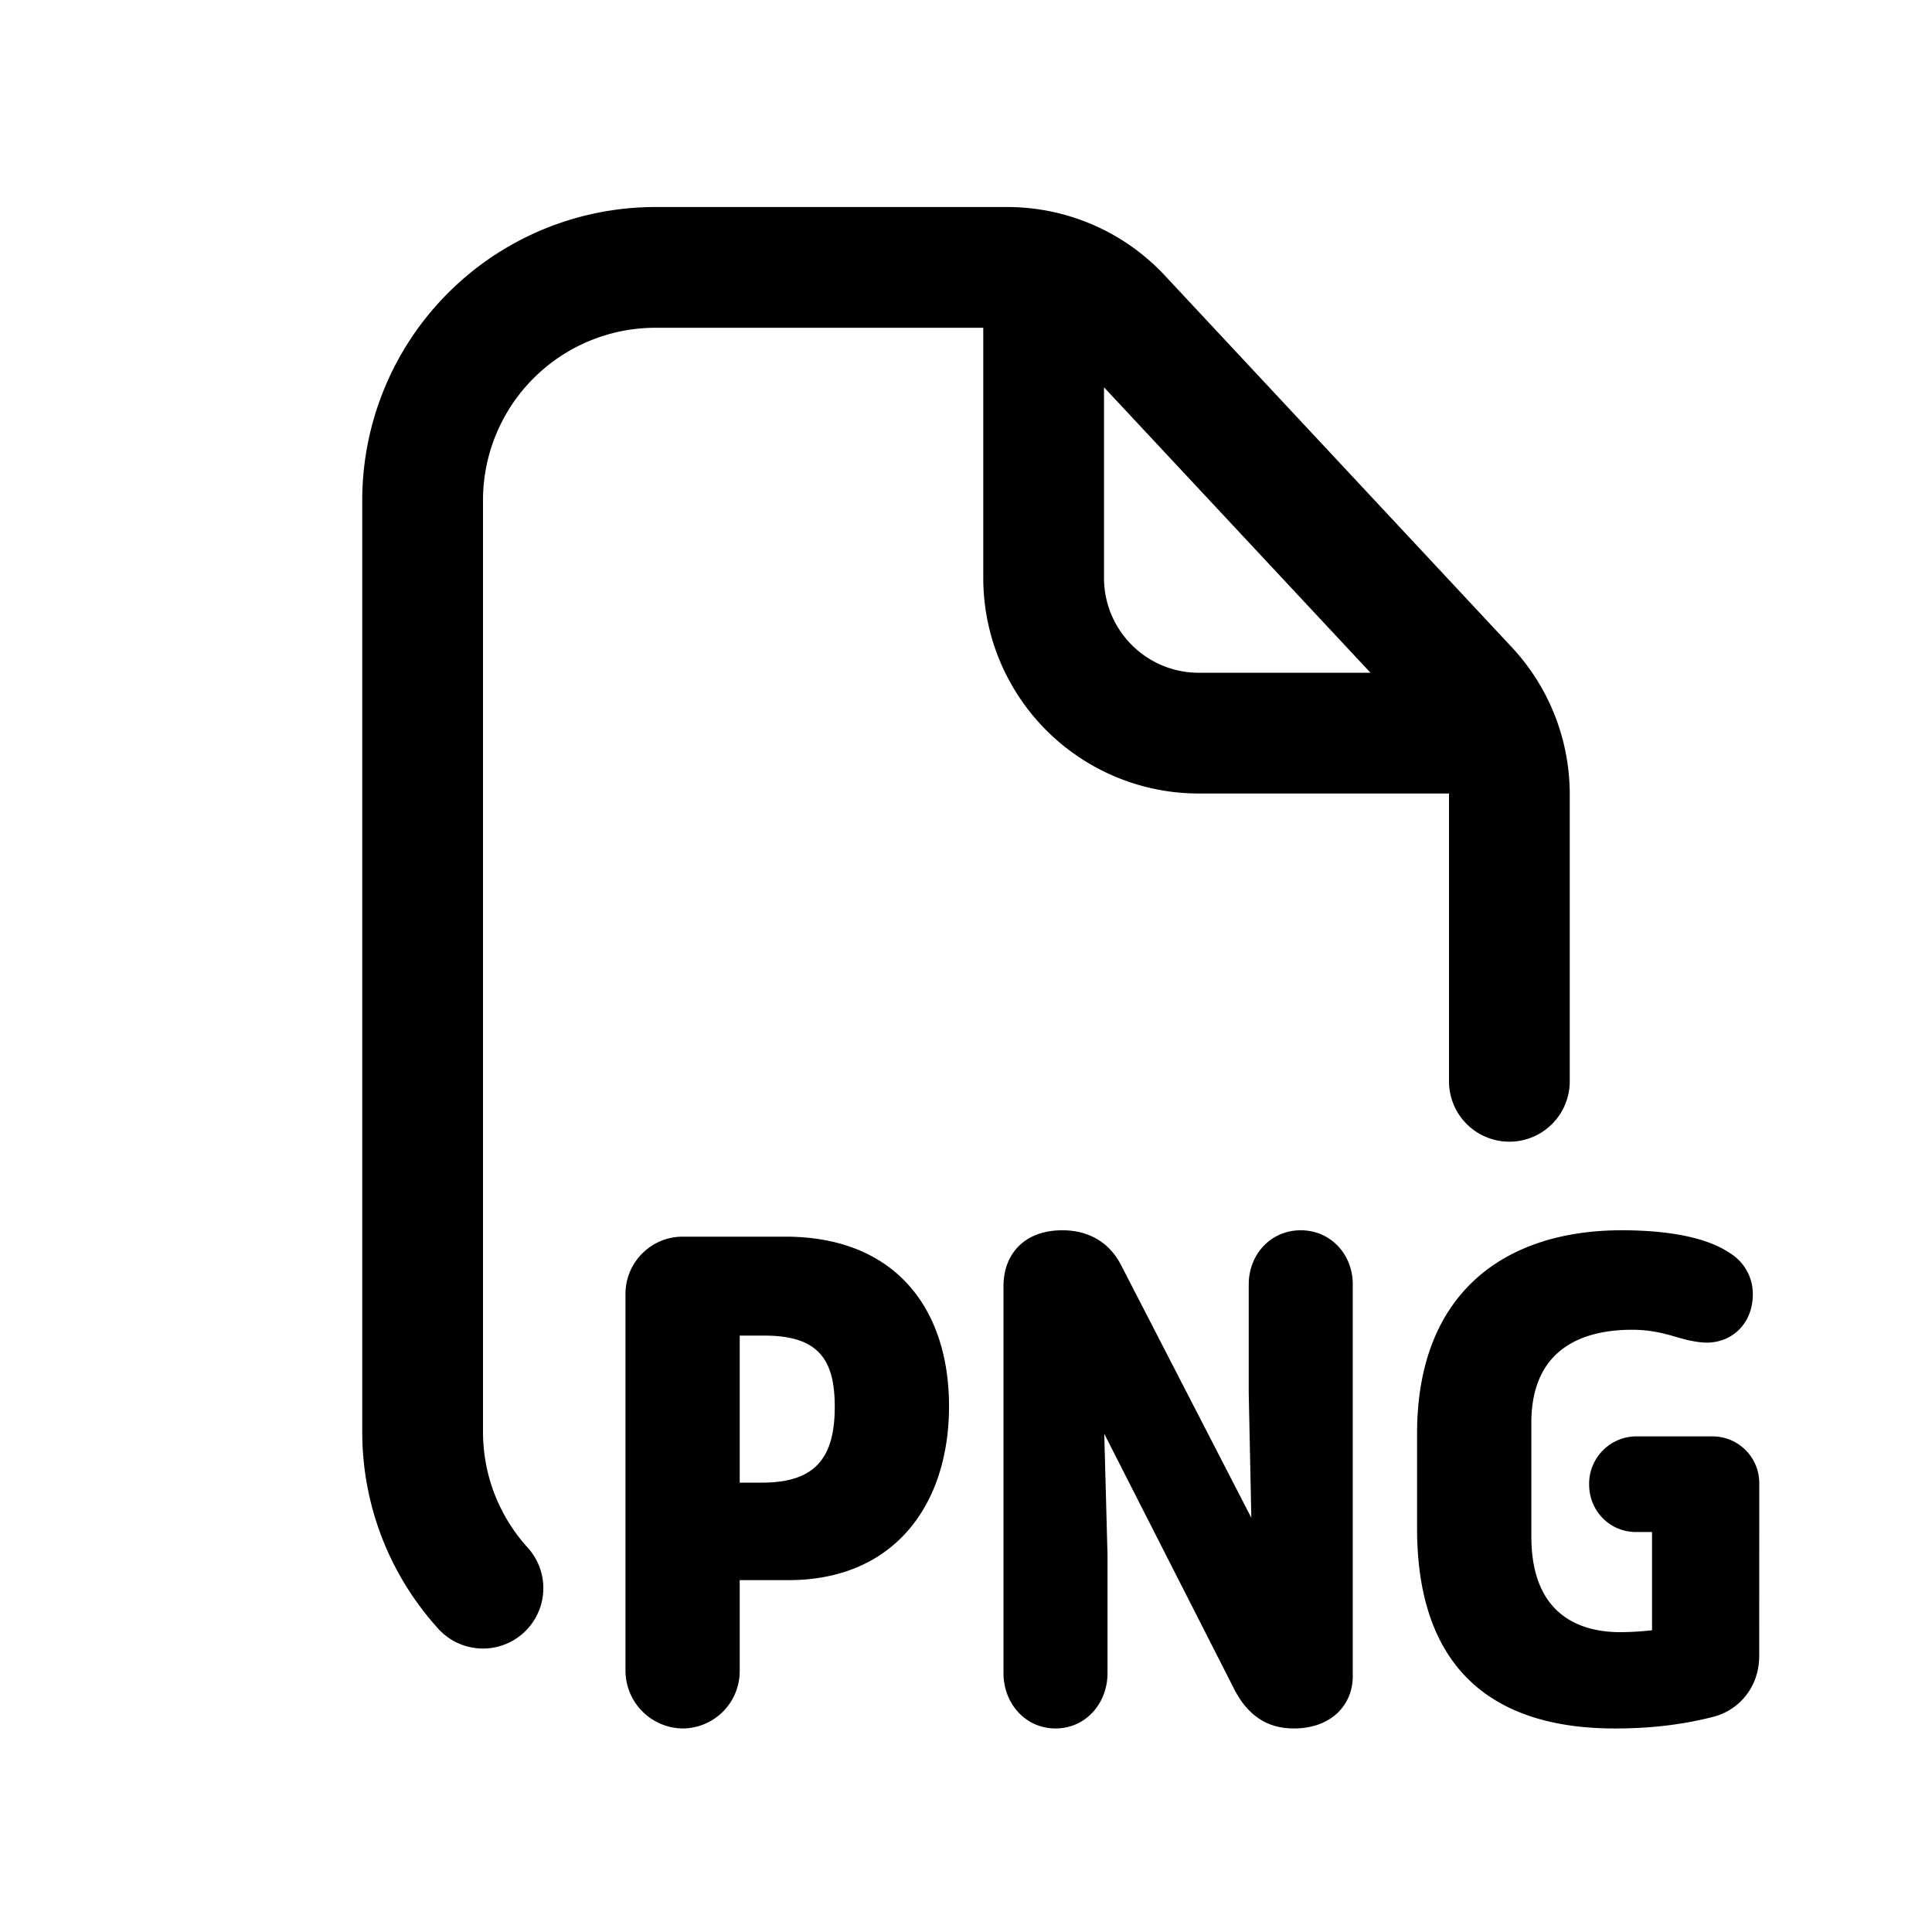 <svg xmlns="http://www.w3.org/2000/svg" width="32" height="32" fill="none" class="persona-icon" viewBox="0 0 32 32"><path fill="currentColor" fill-rule="evenodd" d="M10.857 5.429A2.857 2.857 0 0 0 8 8.286v15.428c0 .732.274 1.398.726 1.904a1 1 0 1 1-1.49 1.333A4.84 4.84 0 0 1 6 23.714V8.286a4.857 4.857 0 0 1 4.857-4.857h5.826c.99 0 1.935.41 2.61 1.134l5.747 6.157c.617.661.96 1.532.96 2.437v4.753a1 1 0 1 1-2 0v-4.767h-4.143a3.57 3.57 0 0 1-3.571-3.571V5.429zm7.429.986v3.157c0 .868.703 1.571 1.571 1.571H22.7z" clip-rule="evenodd"/><path fill="currentColor" d="m20.46 28.012-2.17-4.264.054 2.01v1.956c0 .5-.362.915-.861.915-.5 0-.862-.415-.862-.915v-6.422c0-.458.287-.915.979-.915.382 0 .744.16.956.553l2.17 4.21-.043-2.062V21.27c0-.489.362-.893.861-.893.5 0 .862.404.862.893v6.497c0 .457-.34.862-.979.862-.467 0-.765-.245-.967-.617"/><path fill="currentColor" fill-rule="evenodd" d="M15.719 23.29c0 1.628-.904 2.882-2.659 2.882h-.808v1.5a.95.95 0 0 1-.946.957.96.96 0 0 1-.946-.957V21.43c0-.521.425-.947.946-.947h1.701c1.83 0 2.712 1.202 2.712 2.808m-3.052-1.169h-.415v2.435h.372c.883 0 1.202-.415 1.202-1.255 0-.755-.245-1.18-1.16-1.18" clip-rule="evenodd"/><path fill="currentColor" d="M29.139 24.567a.774.774 0 0 0-.777-.776h-1.265a.785.785 0 0 0-.776.797c0 .436.34.787.776.787h.266v1.627a5 5 0 0 1-.521.032c-.766 0-1.478-.362-1.478-1.585v-1.882c0-1.276.914-1.542 1.67-1.542.323 0 .558.069.764.129q.077.022.15.041c.106.022.212.043.319.043.436 0 .765-.33.765-.797a.79.79 0 0 0-.372-.681c-.447-.308-1.19-.383-1.797-.383-1.935 0-3.392 1.032-3.392 3.37v1.564c0 2.467 1.404 3.318 3.275 3.318.436 0 1-.032 1.627-.192.425-.106.765-.489.765-1.01z"/></svg>